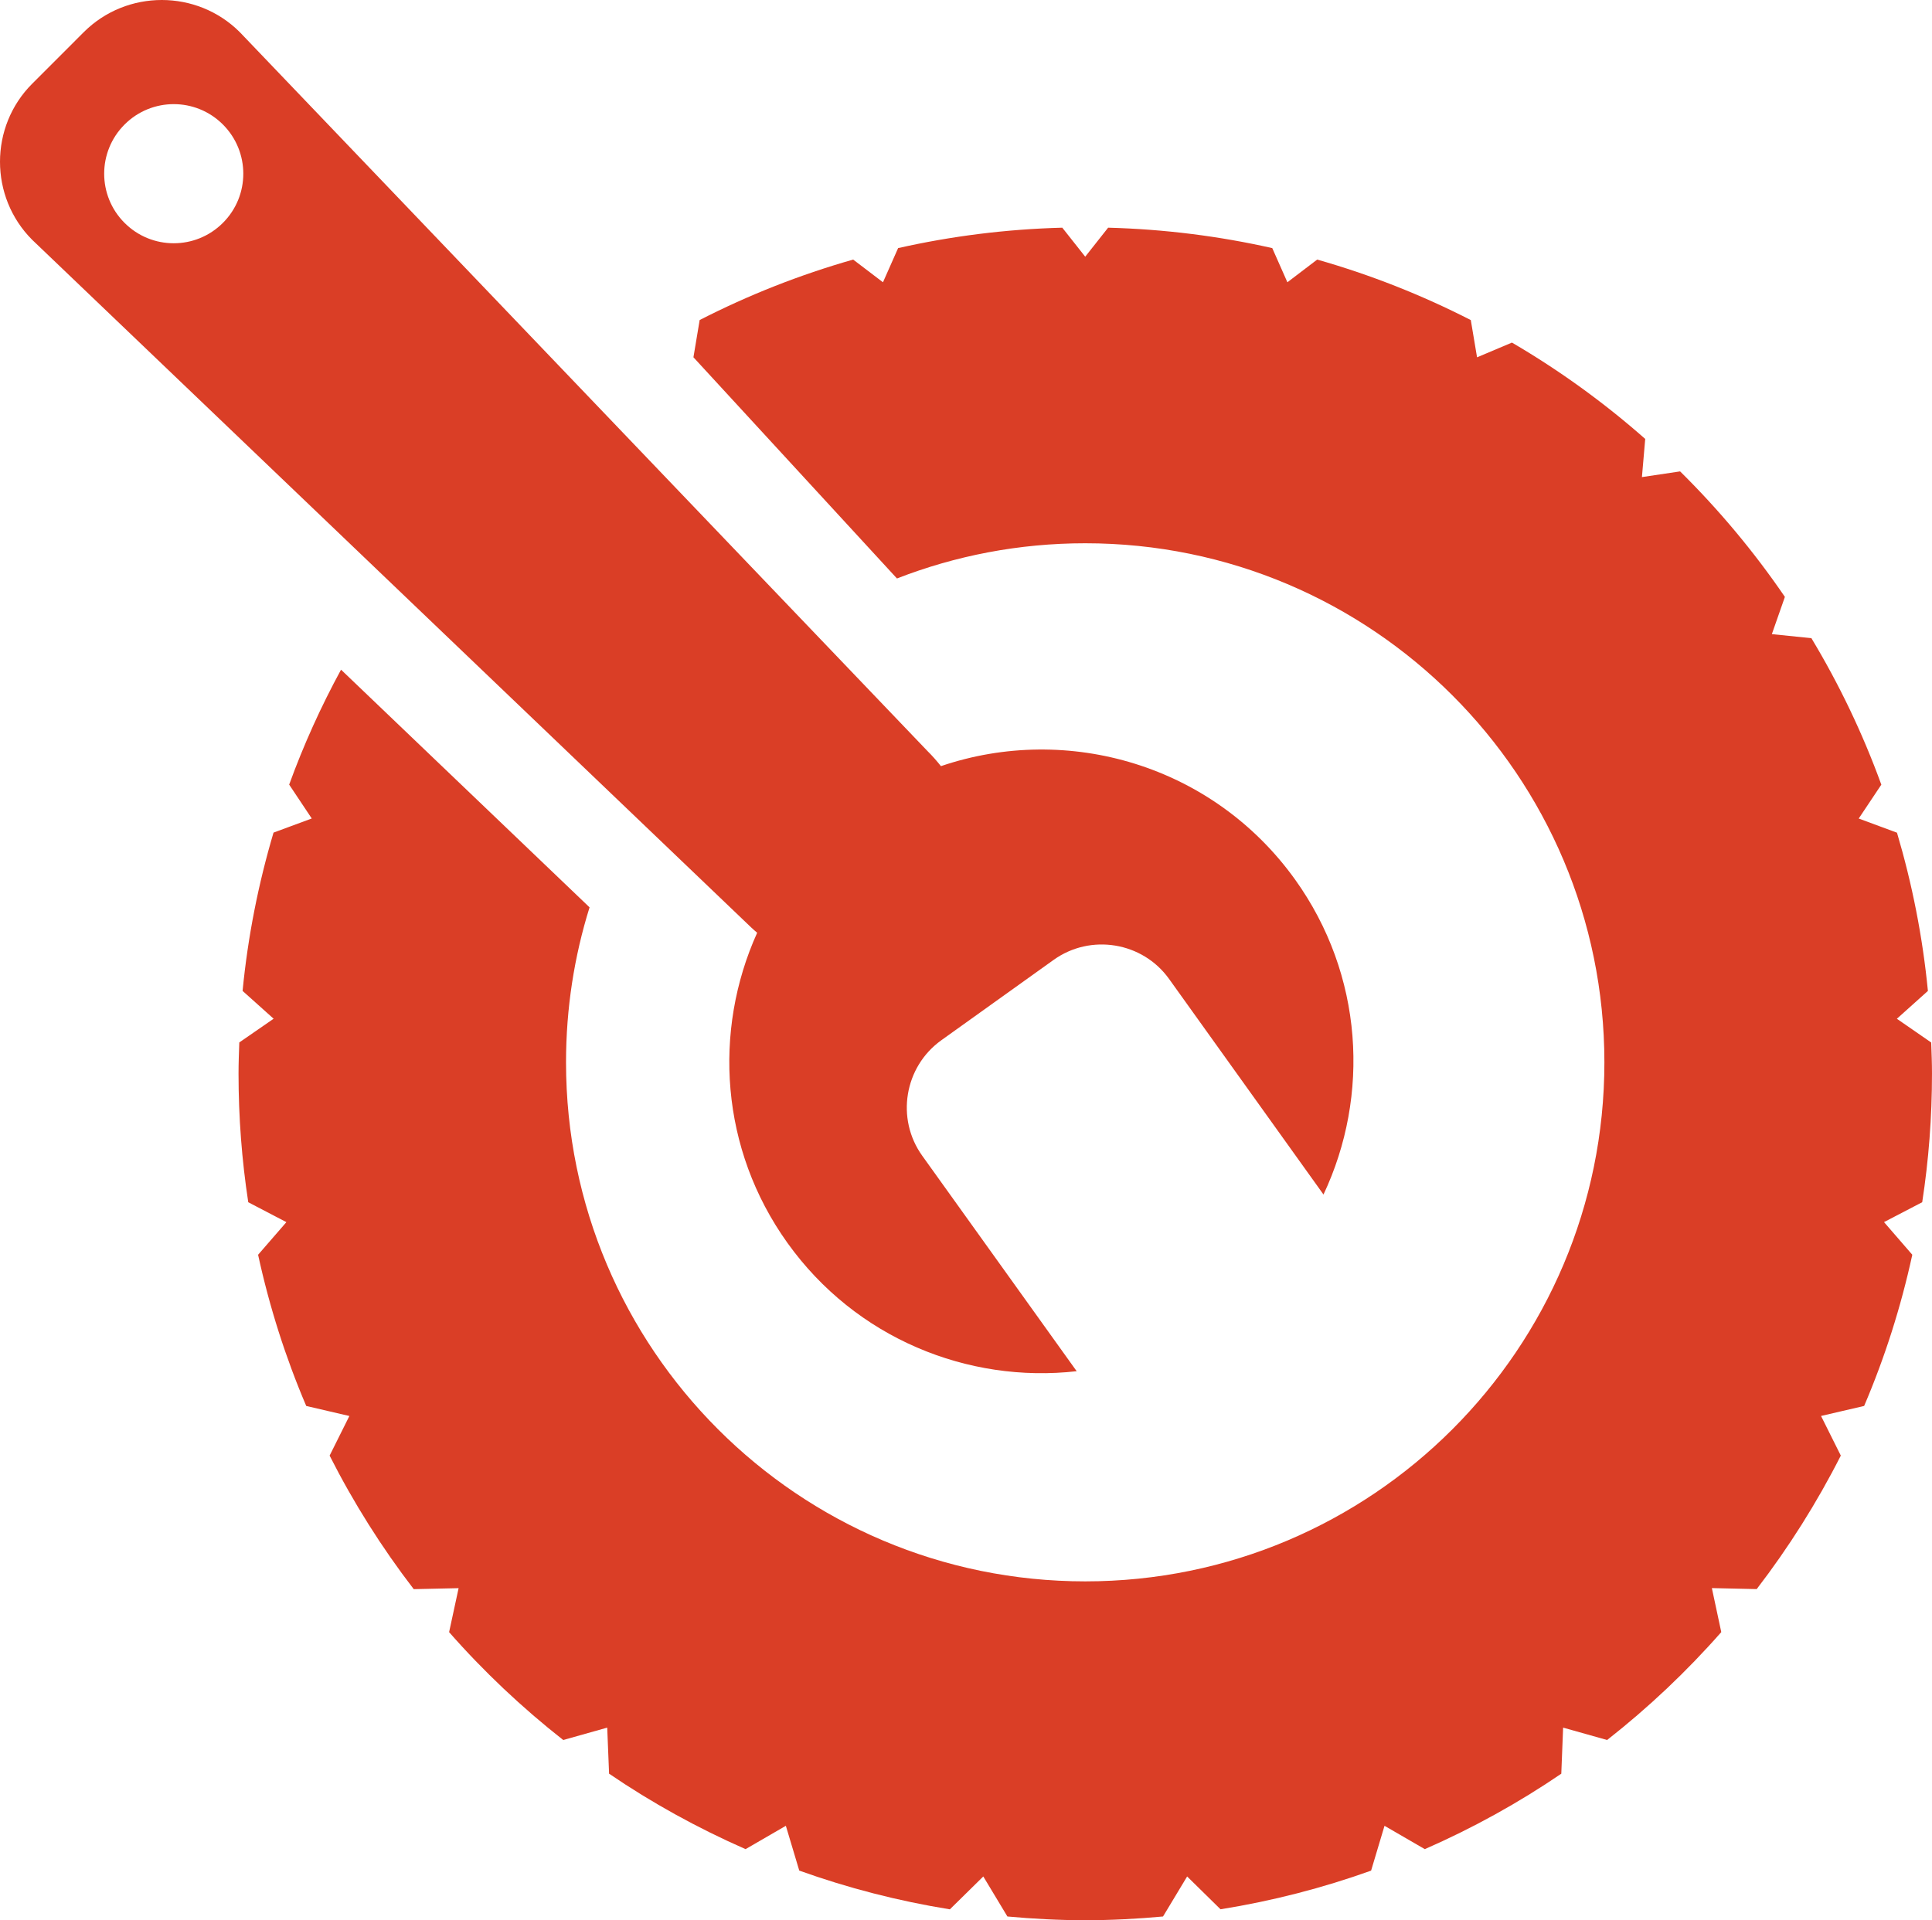 <svg version="1.1" id="图层_1" x="0px" y="0px" width="202.018px" height="200.826px" viewBox="0 0 202.018 200.826" enable-background="new 0 0 202.018 200.826" xml:space="preserve" xmlns="http://www.w3.org/2000/svg" xmlns:xlink="http://www.w3.org/1999/xlink" xmlns:xml="http://www.w3.org/XML/1998/namespace">
  <path fill="#DA3E26" d="M8.753,3.368L3.366,8.756c-4.488,4.487-4.488,11.838,0,16.326l75.188,71.924
	c0.199,0.199,0.412,0.359,0.618,0.549c-4.634,10.264-3.858,22.633,3.174,32.447c7.135,9.967,18.857,14.697,30.236,13.408
	l-16.154-22.541c-2.771-3.869-1.871-9.297,1.997-12.07l11.749-8.41c3.867-2.767,9.296-1.875,12.068,1.994l16.148,22.548
	c4.883-10.355,4.174-22.974-2.968-32.939c-8.586-11.979-23.766-16.381-37.033-11.864c-0.431-0.537-0.884-1.062-1.393-1.563
	L25.08,3.368C20.592-1.123,13.241-1.123,8.753,3.368z M23.308,13.022c2.843,2.843,2.843,7.448,0,10.287
	c-2.841,2.844-7.445,2.844-10.285,0c-2.84-2.839-2.84-7.444,0.002-10.285C15.865,10.181,20.472,10.181,23.308,13.022z
	 M202.017,112.289c0-1.091-0.043-2.174-0.082-3.258l-3.59-2.482l3.245-2.912c-0.553-5.692-1.655-11.227-3.233-16.549l-4.002-1.481
	l2.365-3.543c-1.951-5.37-4.406-10.49-7.312-15.319l-4.135-0.424l1.363-3.895c-3.228-4.727-6.9-9.119-10.957-13.125l-3.992,0.596
	l0.344-3.99c-4.295-3.791-8.963-7.17-13.936-10.078l-3.648,1.541l-0.654-3.895c-5.09-2.606-10.459-4.734-16.061-6.328l-3.117,2.373
	l-1.582-3.573c-5.541-1.251-11.281-1.979-17.162-2.136l-2.396,3.035l-2.398-3.035c-5.885,0.156-11.62,0.885-17.166,2.136
	l-1.583,3.573l-3.117-2.373c-5.6,1.594-10.967,3.718-16.051,6.324l-0.651,3.894L93.79,60.5c6.104-2.376,12.741-3.682,19.687-3.682
	c29.981,0,54.285,24.303,54.285,54.287s-24.306,54.285-54.285,54.285c-29.981,0-54.291-24.302-54.291-54.285
	c0-5.646,0.861-11.089,2.461-16.208L35.66,70.039c-2.092,3.843-3.911,7.857-5.423,12.021l2.361,3.542l-3.997,1.478
	c-1.579,5.326-2.683,10.86-3.235,16.555l3.246,2.91l-3.59,2.481c-0.037,1.084-0.08,2.168-0.08,3.259
	c0,4.575,0.346,9.065,1.017,13.453l3.987,2.081l-2.959,3.412c1.192,5.477,2.881,10.769,5.035,15.814l4.51,1.049l-2.066,4.143
	c2.503,4.941,5.449,9.613,8.796,13.967l4.692-0.104l-0.994,4.6c3.621,4.119,7.615,7.891,11.934,11.281l4.599-1.295l0.195,4.817
	c4.477,3.052,9.256,5.688,14.271,7.892l4.213-2.442l1.402,4.685c5.055,1.814,10.315,3.176,15.748,4.053l3.495-3.438l2.521,4.186
	c2.683,0.246,5.392,0.39,8.136,0.39c2.741,0,5.45-0.144,8.137-0.39l2.521-4.186l3.492,3.432c5.433-0.871,10.689-2.231,15.744-4.043
	l1.402-4.688l4.213,2.441c5.016-2.196,9.797-4.84,14.272-7.891l0.191-4.818l4.6,1.295c4.318-3.387,8.316-7.166,11.937-11.284
	l-0.984-4.604l4.688,0.105c3.344-4.354,6.289-9.021,8.795-13.963l-2.068-4.144l4.508-1.049c2.156-5.047,3.843-10.335,5.035-15.813
	l-2.957-3.414l3.994-2.08C201.669,121.354,202.017,116.864,202.017,112.289z" class="color c1"/>
</svg>